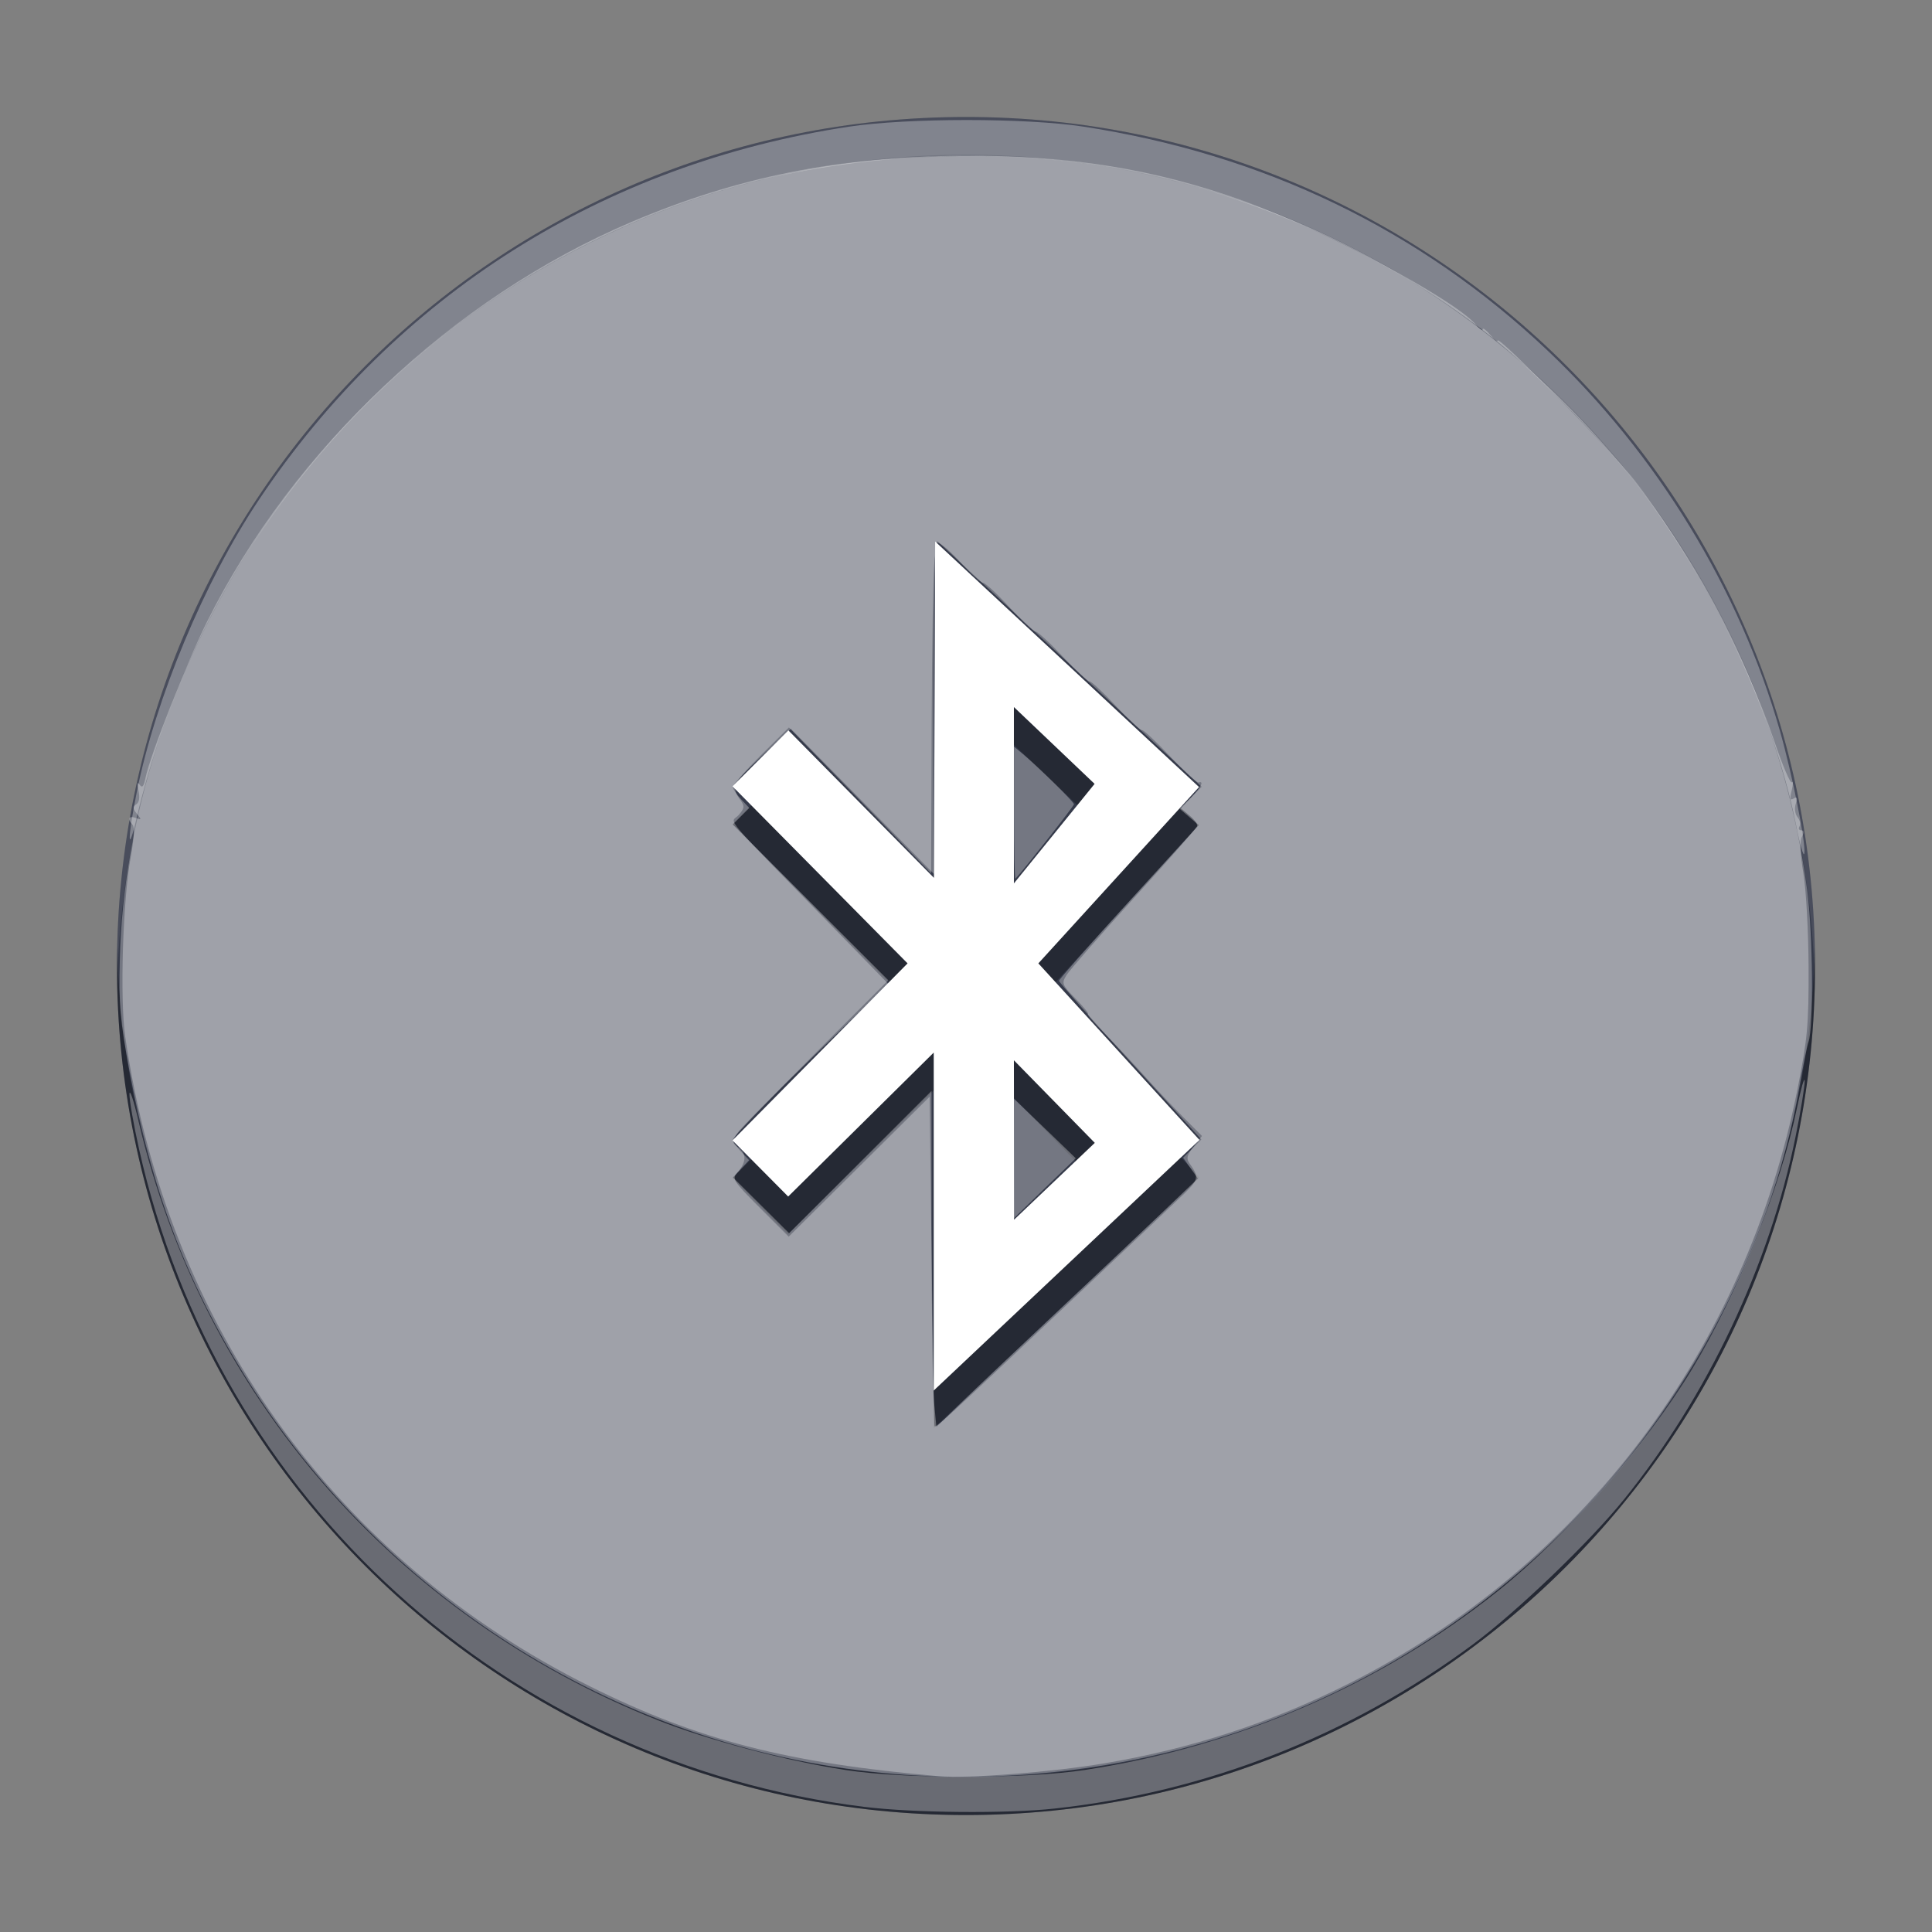 <?xml version="1.0" encoding="UTF-8" standalone="no"?>
<svg
   xmlns:dc="http://purl.org/dc/elements/1.1/"
   xmlns:cc="http://creativecommons.org/ns#"
   xmlns:rdf="http://www.w3.org/1999/02/22-rdf-syntax-ns#"
   xmlns:svg="http://www.w3.org/2000/svg"
   xmlns="http://www.w3.org/2000/svg"
   xmlns:sodipodi="http://sodipodi.sourceforge.net/DTD/sodipodi-0.dtd"
   xmlns:inkscape="http://www.inkscape.org/namespaces/inkscape"
   width="512"
   height="512"
   version="1.1"
   viewBox="0 0 384 384"
   id="svg2"
   inkscape:version="0.91 r13725"
   sodipodi:docname="bluetooth-active.svg">
  <rect x="0" y="0" width="384" height="384" fill="#808080" stroke="none"/>
  <defs
     id="defs16" />
  <sodipodi:namedview
     pagecolor="#ffffff"
     bordercolor="#666666"
     borderopacity="1"
     objecttolerance="10"
     gridtolerance="10"
     guidetolerance="10"
     inkscape:pageopacity="0"
     inkscape:pageshadow="2"
     inkscape:window-width="1366"
     inkscape:window-height="723"
     id="namedview14"
     showgrid="false"
     inkscape:zoom="1.0065002"
     inkscape:cx="256"
     inkscape:cy="256"
     inkscape:window-x="0"
     inkscape:window-y="0"
     inkscape:window-maximized="1"
     inkscape:current-layer="svg2" />
  <path
     d="m192 23.25c93.199 0 168.75 75.551 168.75 168.75s-75.551 168.75-168.75 168.75-168.75-75.551-168.75-168.75 75.551-168.75 168.75-168.75z"
     fill="#353a4a"
     fill-rule="evenodd"
     id="path4" />
  <path
     d="m145.59 163.79 34.797 35.188-34.797 35.187 11.066 11.156 28.93-28.613v67.168l52.816-49.801-32.02-35.098 31.934-35.047-52.445-48.805-0.246 66.852-28.93-29.305zm55.93-15.758 16.039 15.27-16.039 19.785zm0 70.207 16.078 16.414-16.043 15.273z"
     opacity=".3"
     id="path6" />
  <path
     d="m145.59 156.29 34.797 35.188-34.797 35.188 11.066 11.156 28.93-28.613v67.168l52.816-49.801-32.02-35.098 31.934-35.047-52.445-48.805-0.246 66.852-28.93-29.305zm55.93-15.758 16.039 15.27-16.039 19.785zm0 70.207 16.078 16.414-16.043 15.273z"
     fill="#fff"
     id="path8" />
  <path
     transform="scale(.75)"
     d="m31.064 251c-0.036 1.663-0.064 3.328-0.064 5 0 124.27 100.73 225 225 225s225-100.73 225-225c0-1.672-0.028-3.337-0.064-5-2.66 121.96-102.34 220-224.94 220-122.59 0-222.28-98.045-224.94-220z"
     fill-rule="evenodd"
     opacity=".3"
     stroke-width="1.333"
     id="path10" />
  <path
     transform="scale(.75)"
     d="m256 31c-124.27 0-225 100.73-225 225 0 1.672 0.028 3.337 0.064 5 2.66-121.96 102.34-220 224.94-220 122.59 0 222.28 98.045 224.94 220 0.036-1.663 0.064-3.328 0.064-5 0-124.27-100.73-225-225-225z"
     fill="#fff"
     fill-rule="evenodd"
     opacity=".1"
     stroke-width="1.333"
     id="path12" />
  <path
     style="opacity:1;fill:#ffffff;fill-opacity:0.31;stroke:none;stroke-width:1;stroke-miterlimit:4;stroke-dasharray:none;stroke-opacity:0"
     d="M 240.812,470.394 C 169.04,465.739 102.778,425.819 64.731,364.313 49.242,339.272 40.125,315.113 34.281,283.62 31.816,270.334 31.468,266.311 31.752,254.311 32.639,216.771 45.341,177.513 67.757,143.034 98.059,96.423 146.677,61.531 200.028,48.105 c 17.126,-4.31 29.426,-5.973 48.894,-6.611 28.022,-0.919 52.457,2.574 78.415,11.208 80.768,26.866 140.316,98.786 151.564,183.052 1.542,11.554 1.762,36.418 0.357,40.415 -0.384,1.093 -1.473,6.458 -2.419,11.922 -7.602,43.89 -32.056,88.707 -66.058,121.064 -45.225,43.038 -107.064,65.318 -169.968,61.239 z m 39.828,-123.206 c 10.109,-9.497 22.526,-21.23 27.593,-26.075 l 9.212,-8.808 -1.955,-2.745 -1.955,-2.745 2.418,-2.418 2.418,-2.418 -18.866,-20.698 c -10.376,-11.384 -18.866,-20.995 -18.866,-21.358 0,-0.363 8.334,-9.791 18.52,-20.951 l 18.52,-20.291 -2.526,-2.173 -2.526,-2.173 2.916,-2.916 2.916,-2.916 -35.056,-32.579 -35.056,-32.579 -0.658,4.813 c -0.362,2.647 -0.72,22.473 -0.797,44.057 l -0.139,39.245 -18.84,-19.335 -18.84,-19.335 -7.437,7.388 c -4.091,4.063 -7.437,7.817 -7.437,8.342 0,0.525 0.983,2 2.183,3.278 l 2.183,2.324 -2.193,2.193 -2.193,2.193 20.617,20.634 20.617,20.634 -20.607,20.625 c -11.334,11.344 -20.607,21.039 -20.607,21.546 0,0.506 0.972,1.956 2.16,3.22 l 2.16,2.3 -2.141,2.279 -2.141,2.279 7.44,7.39 7.44,7.39 18.87,-18.85 18.87,-18.85 0.007,37.745 c 0.004,20.76 0.295,40.796 0.647,44.525 l 0.64,6.78 7.053,-6.85 c 3.879,-3.768 15.324,-14.62 25.433,-24.117 z"
     id="path3346"
     inkscape:connector-curvature="0"
     transform="scale(0.75,0.75)" />
  <path
     style="opacity:1;fill:#ffffff;fill-opacity:0.31;stroke:none;stroke-width:1;stroke-miterlimit:4;stroke-dasharray:none;stroke-opacity:0"
     d="M 476.042,218.95 C 469.882,187.473 451.295,149.218 429.503,123.163 421.079,113.092 405.286,97.358 396.498,90.282 370.203,69.111 334.882,52.537 301.504,45.707 267.459,38.74 227.881,40.172 194.412,49.582 130.32,67.602 75.736,115.696 49.245,177.487 c -5.449,12.709 -10.206,27.002 -12.959,38.933 -2.534,10.984 -2.54,5.883 -0.008,-6.662 5.007,-24.802 17.948,-55.764 32.263,-77.189 C 104.86,78.209 159.833,43.424 225.001,33.566 c 15.449,-2.337 46.938,-2.341 62.137,-0.007 47.742,7.33 89.147,27.317 123.041,59.395 28.95,27.398 50.817,63.206 61.526,100.752 3.219,11.285 6.884,29.658 6.469,32.422 -0.174,1.157 -1.134,-2.073 -2.133,-7.177 z"
     id="path3348"
     inkscape:connector-curvature="0"
     transform="scale(0.75,0.75)" />
  <path
     style="opacity:1;fill:#ffffff;fill-opacity:0.31;stroke:none;stroke-width:1;stroke-miterlimit:4;stroke-dasharray:none;stroke-opacity:0"
     d="M 228.976,478.833 C 134.162,467.077 57.612,397.574 36.817,304.365 c -1.417,-6.35 -2.544,-12.833 -2.506,-14.406 0.038,-1.574 1.113,1.61 2.389,7.074 16.881,72.311 67.932,131.218 137.657,158.844 13.462,5.333 33.706,10.705 49.686,13.184 15.606,2.421 47.685,2.411 63.516,-0.018 40.577,-6.228 78.104,-22.481 109.325,-47.349 18.268,-14.551 39.229,-38.5 51.553,-58.902 12.253,-20.286 23.474,-48.245 27.786,-69.236 1.067,-5.191 1.982,-8.377 2.035,-7.08 0.053,1.297 -1.038,7.96 -2.424,14.805 -6.863,33.897 -23.366,68.772 -45.474,96.099 -9.143,11.301 -28.298,29.689 -39.934,38.335 -32.639,24.25 -70.73,39.206 -110.989,43.578 -12.715,1.381 -37.427,1.155 -50.461,-0.461 z"
     id="path3350"
     inkscape:connector-curvature="0"
     transform="scale(0.75,0.75)" />
  <path
     style="opacity:1;fill:#ffffff;fill-opacity:0.31;stroke:none;stroke-width:1;stroke-miterlimit:4;stroke-dasharray:none;stroke-opacity:0"
     d="M 248.846,470.721 C 208.618,467.214 185.084,461.162 156.51,446.975 88.828,413.373 44.274,351.141 33.184,274.717 c -1.45,-9.994 -0.631,-36.411 1.48,-47.728 0.84,-4.504 1.031,-7.825 0.483,-8.395 -1.481,-1.542 -1.034,-2.519 0.832,-1.82 1.55,0.581 1.584,0.461 0.312,-1.1 -1.116,-1.371 -1.158,-1.918 -0.191,-2.516 0.789,-0.487 1.006,-1.808 0.601,-3.65 -0.424,-1.929 -0.325,-2.448 0.299,-1.564 0.69,0.978 1.095,0.518 1.551,-1.765 1.171,-5.853 10.826,-30.385 16.25,-41.286 22.964,-46.155 65.144,-85.905 112.573,-106.089 27.961,-11.899 54.759,-17.271 87.432,-17.526 28.248,-0.22 51.301,3.484 75.012,12.055 21.401,7.736 55.571,25.973 61.351,32.743 0.956,1.12 1.754,1.652 1.772,1.182 0.018,-0.47 0.912,0.2 1.987,1.49 1.075,1.29 1.954,1.966 1.954,1.503 0,-1.61 30.009,28.986 36.18,36.887 14.29,18.298 29.435,46.537 37.14,69.25 2.169,6.394 4.256,11.313 4.638,10.931 0.382,-0.382 0.369,0.601 -0.029,2.185 -0.547,2.181 -0.421,2.692 0.522,2.109 0.916,-0.566 1.064,-0.199 0.56,1.39 -0.385,1.214 -0.177,2.771 0.476,3.558 0.639,0.77 0.873,1.866 0.52,2.436 -0.353,0.57 -0.152,1.037 0.446,1.037 0.719,0 0.78,0.588 0.178,1.739 -0.573,1.096 -0.422,4.675 0.409,9.687 0.725,4.372 1.342,15.638 1.371,25.037 0.046,15.086 -0.293,18.83 -2.9,31.951 -13.717,69.047 -57.202,126.684 -119.01,157.744 -20.616,10.36 -41.753,17.249 -64.823,21.129 -13.761,2.314 -36.177,4.058 -43.716,3.401 z m 32.254,-123.411 c 15.867,-14.971 30.589,-28.901 32.716,-30.956 3.82,-3.691 3.967,-4.513 1.436,-8.022 -0.939,-1.302 -0.733,-2.17 1.06,-4.449 l 2.227,-2.831 -4.969,-4.99 c -2.733,-2.744 -7.348,-7.65 -10.257,-10.903 -2.908,-3.252 -7.625,-8.282 -10.483,-11.177 -2.857,-2.895 -4.89,-5.264 -4.518,-5.264 0.373,0 -1.077,-1.796 -3.221,-3.992 -3.685,-3.774 -3.818,-4.12 -2.437,-6.339 0.804,-1.291 8.838,-10.472 17.855,-20.403 9.016,-9.931 16.545,-18.487 16.73,-19.014 0.185,-0.527 -0.709,-1.809 -1.987,-2.85 l -2.324,-1.892 2.732,-2.864 c 2.672,-2.802 3.502,-4.494 1.96,-3.998 -0.424,0.137 -3.819,-2.979 -7.543,-6.924 -3.724,-3.945 -7.084,-7.075 -7.467,-6.955 -0.383,0.12 -3.51,-2.787 -6.95,-6.46 -3.44,-3.673 -6.57,-6.579 -6.955,-6.458 -0.385,0.121 -3.527,-2.798 -6.982,-6.487 -3.455,-3.689 -6.736,-6.706 -7.293,-6.706 -0.556,0 -3.674,-2.906 -6.929,-6.458 -3.255,-3.552 -6.391,-6.458 -6.969,-6.458 -0.578,0 -3.397,-2.571 -6.264,-5.713 -2.867,-3.142 -5.596,-5.339 -6.063,-4.881 -0.468,0.457 -0.818,20.388 -0.778,44.29 l 0.073,43.458 -18.95,-19.235 -18.95,-19.235 -7.843,7.387 c -7.831,7.376 -8.093,7.95 -5.369,11.744 0.984,1.37 0.858,2.065 -0.679,3.764 -2.125,2.348 -5.494,-1.607 26.878,31.564 l 12.846,13.163 -19.199,18.528 c -10.559,10.19 -19.924,19.634 -20.81,20.986 -1.511,2.306 -1.491,2.546 0.321,3.883 2.163,1.596 2.043,3.912 -0.34,6.576 -1.494,1.671 -1.113,2.267 6.008,9.388 l 7.604,7.604 18.672,-18.546 18.672,-18.546 0.543,43.435 c 0.299,23.889 0.634,43.616 0.745,43.837 0.306,0.611 2.362,-1.27 33.45,-30.603 z"
     id="path3352"
     inkscape:connector-curvature="0"
     transform="scale(0.75,0.75)" />
  <path
     style="opacity:1;fill:#ffffff;fill-opacity:0.31;stroke:none;stroke-width:1;stroke-miterlimit:4;stroke-dasharray:none;stroke-opacity:0"
     d="m 268.717,307.01 0,-15.809 8.21,7.884 c 4.516,4.336 8.191,7.884 8.168,7.884 -0.023,0 -3.718,3.566 -8.21,7.925 l -8.168,7.925 0,-15.809 z"
     id="path3354"
     inkscape:connector-curvature="0"
     transform="scale(0.75,0.75)" />
  <path
     style="opacity:1;fill:#ffffff;fill-opacity:0.31;stroke:none;stroke-width:1;stroke-miterlimit:4;stroke-dasharray:none;stroke-opacity:0"
     d="m 268.717,215.574 0,-17.707 2.235,1.855 c 4.138,3.435 13.661,12.791 13.661,13.423 0,0.47 -13.174,17.221 -15.51,19.721 -0.213,0.228 -0.387,-7.554 -0.387,-17.293 z"
     id="path3356"
     inkscape:connector-curvature="0"
     transform="scale(0.75,0.75)" />
</svg>
